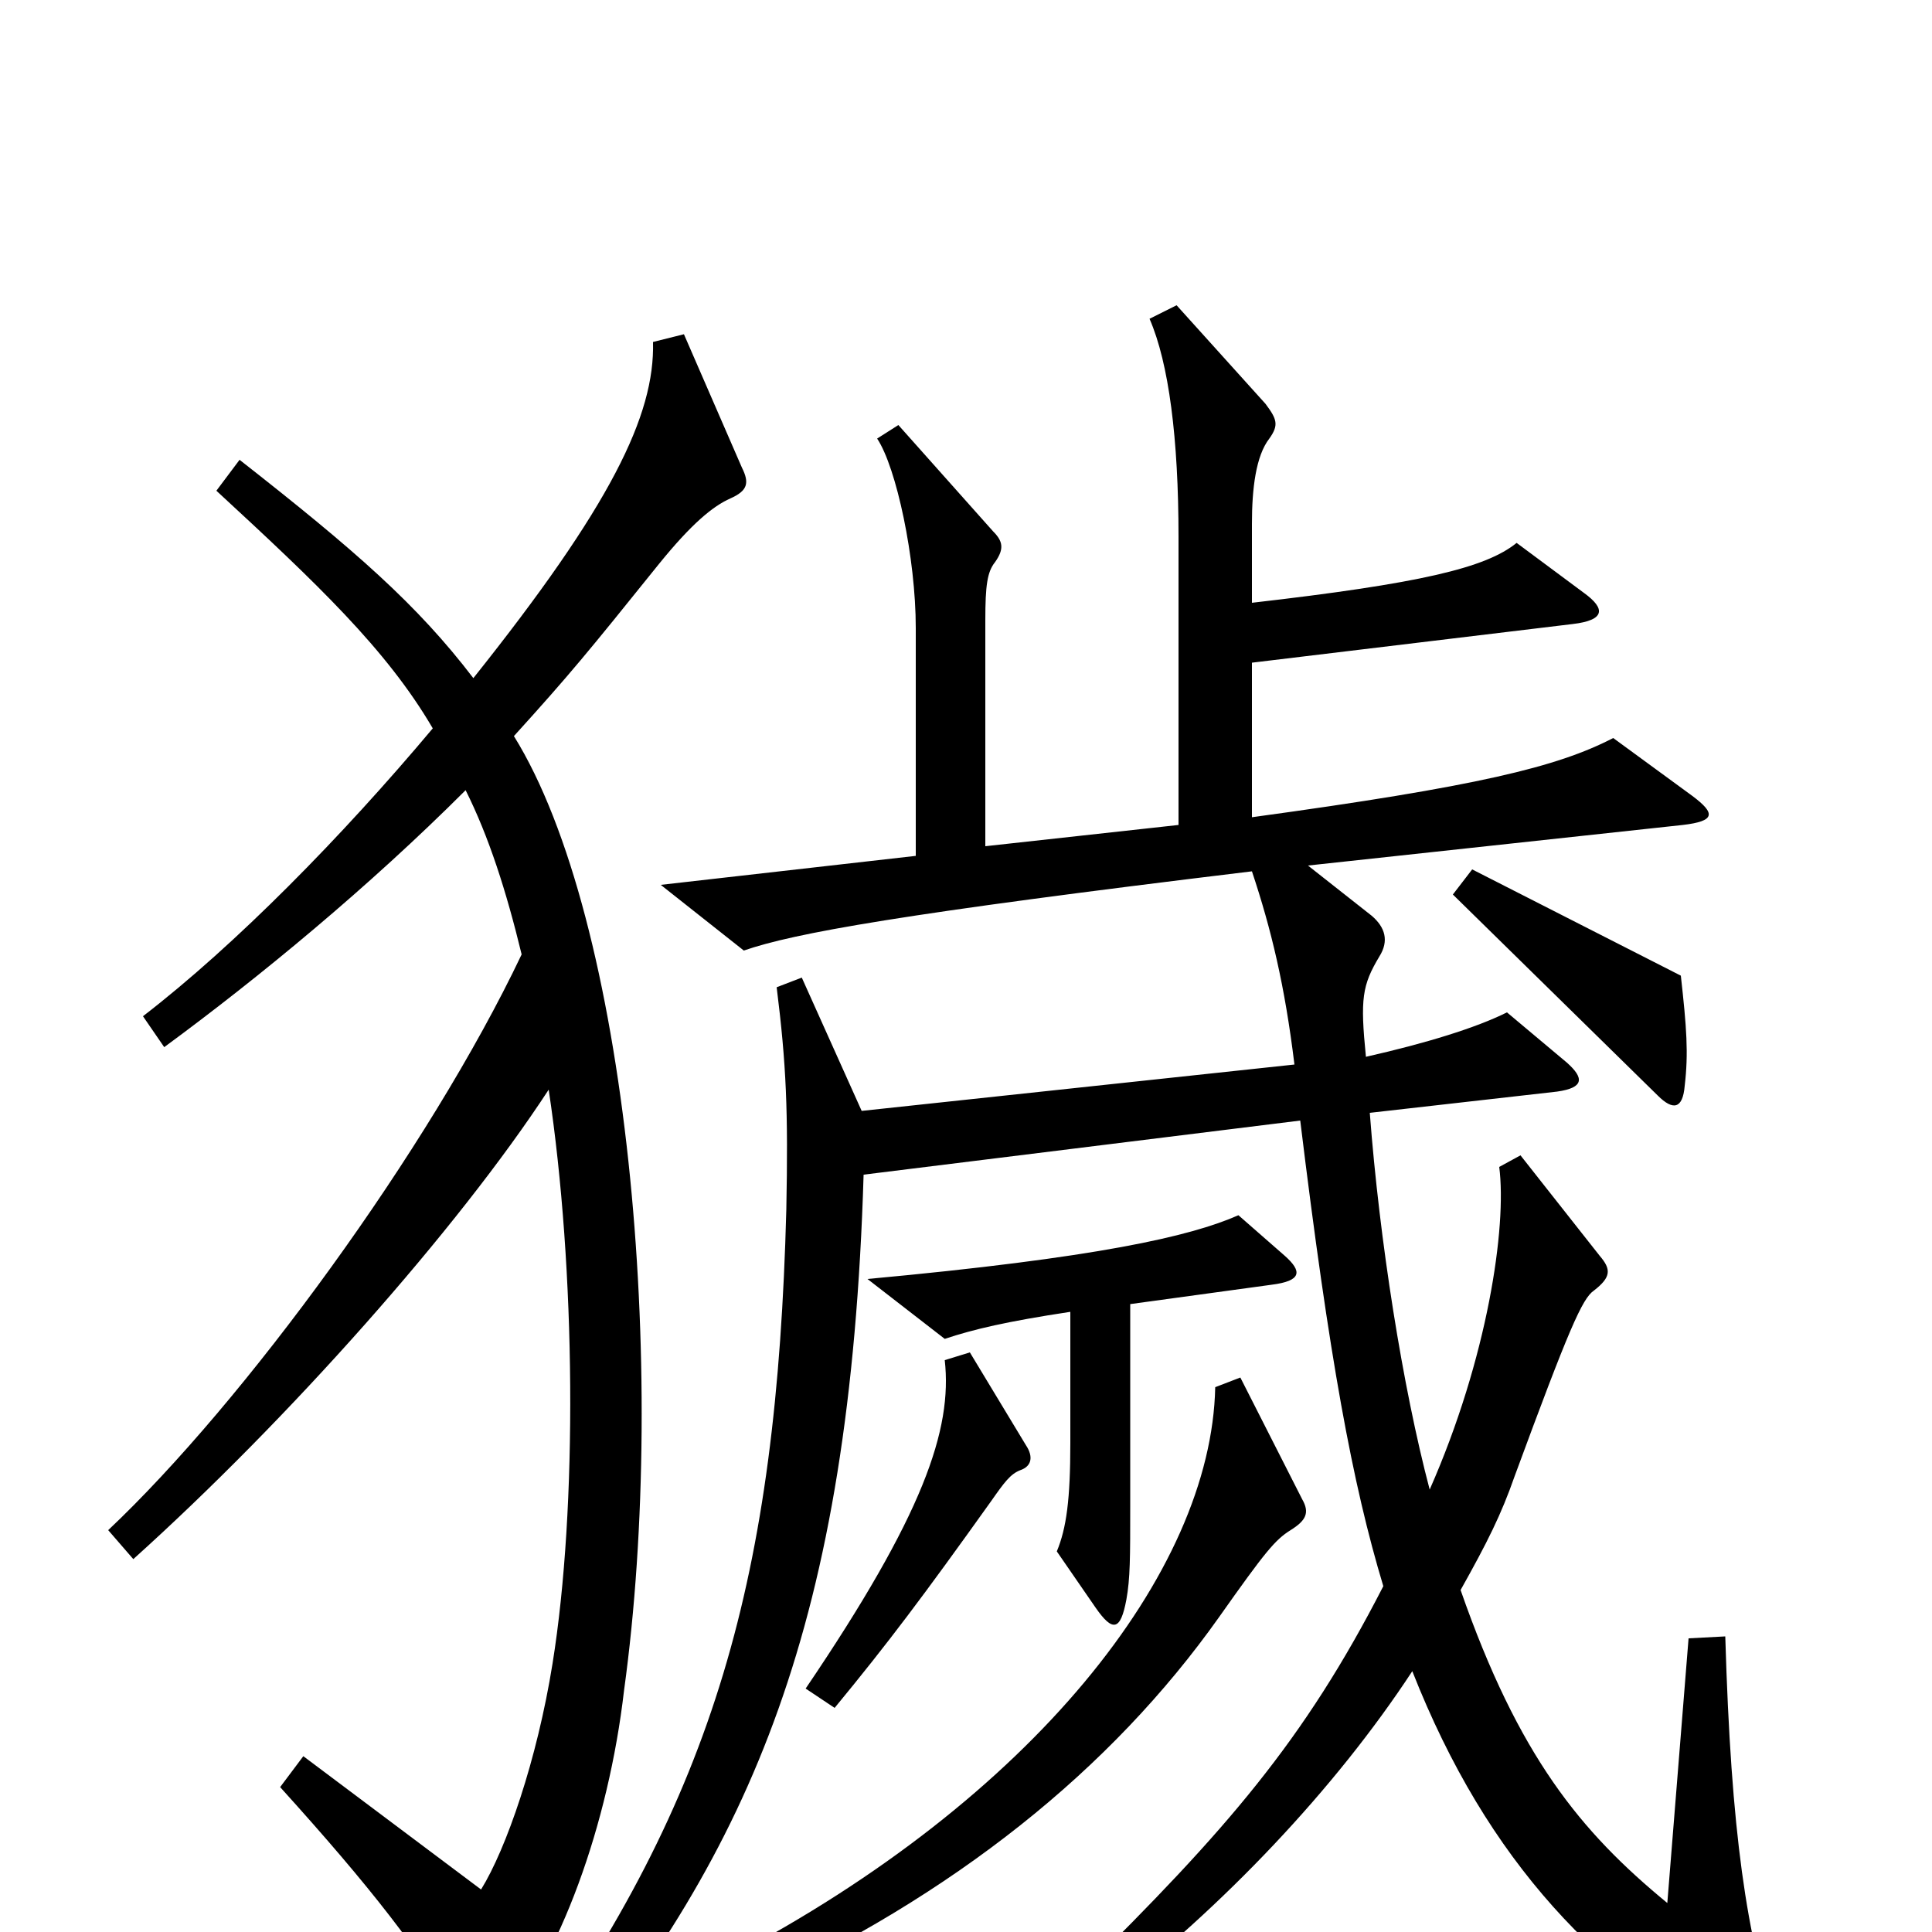 <svg xmlns="http://www.w3.org/2000/svg" viewBox="0 -1000 1000 1000">
	<path fill="#000000" d="M872 -438C874 -455 873 -468 870 -495L762 -550L752 -537L858 -433C866 -425 871 -426 872 -438ZM384 -758L354 -827L338 -823C339 -785 316 -738 245 -649C216 -687 184 -715 124 -762L112 -746C164 -698 200 -664 224 -623C177 -567 122 -511 74 -474L85 -458C134 -494 191 -541 241 -591C253 -567 262 -539 270 -506C222 -405 126 -274 56 -208L69 -193C149 -265 237 -364 284 -436C298 -343 299 -220 286 -139C278 -89 262 -43 249 -22L157 -91L145 -75C192 -23 217 9 243 52C247 59 250 60 257 52C290 14 315 -56 323 -125C346 -292 325 -524 266 -619C295 -651 304 -662 341 -708C358 -729 369 -738 378 -742C387 -746 388 -750 384 -758ZM920 51C904 2 896 -51 893 -153L874 -152L863 -15C818 -52 786 -91 756 -177C770 -202 777 -216 784 -236C812 -312 819 -328 825 -332C834 -339 834 -343 828 -350L787 -402L776 -396C780 -365 770 -297 740 -229C726 -282 714 -358 709 -424L806 -435C820 -437 820 -442 811 -450L780 -476C764 -468 738 -460 707 -453C704 -483 705 -490 714 -505C719 -513 717 -520 710 -526L677 -552L871 -573C888 -575 888 -579 876 -588L835 -618C806 -603 765 -593 648 -577V-657L814 -677C831 -679 831 -685 820 -693L785 -719C769 -706 735 -698 648 -688V-729C648 -747 650 -764 657 -773C662 -780 661 -783 655 -791L609 -842L595 -835C605 -812 610 -773 610 -722V-573L510 -562V-679C510 -697 511 -704 515 -709C520 -716 519 -720 514 -725L465 -780L454 -773C464 -758 474 -711 474 -675V-557L342 -542L385 -508C411 -517 466 -527 648 -549C658 -519 665 -490 670 -449L446 -425L415 -494L402 -489C407 -449 408 -425 407 -374C402 -184 370 -70 272 66L289 78C389 -43 440 -160 447 -392L673 -420C688 -297 700 -232 716 -179C675 -99 635 -53 559 22L572 34C633 -13 691 -74 731 -135C770 -36 828 24 906 66C920 74 925 67 920 51ZM665 -350L641 -371C616 -360 568 -349 449 -338L489 -307C504 -312 521 -316 554 -321V-253C554 -224 552 -209 547 -197L567 -168C576 -155 580 -156 583 -172C585 -183 585 -194 585 -220V-325L658 -335C674 -337 674 -342 665 -350ZM531 -252L502 -300L489 -296C493 -260 478 -216 417 -126L432 -116C460 -150 478 -174 513 -223C520 -233 523 -237 528 -239C534 -241 535 -246 531 -252ZM674 -224L642 -287L629 -282C627 -186 534 -69 378 13L387 30C494 -19 575 -84 631 -163C655 -197 660 -203 668 -208C676 -213 678 -217 674 -224Z"/>
</svg>